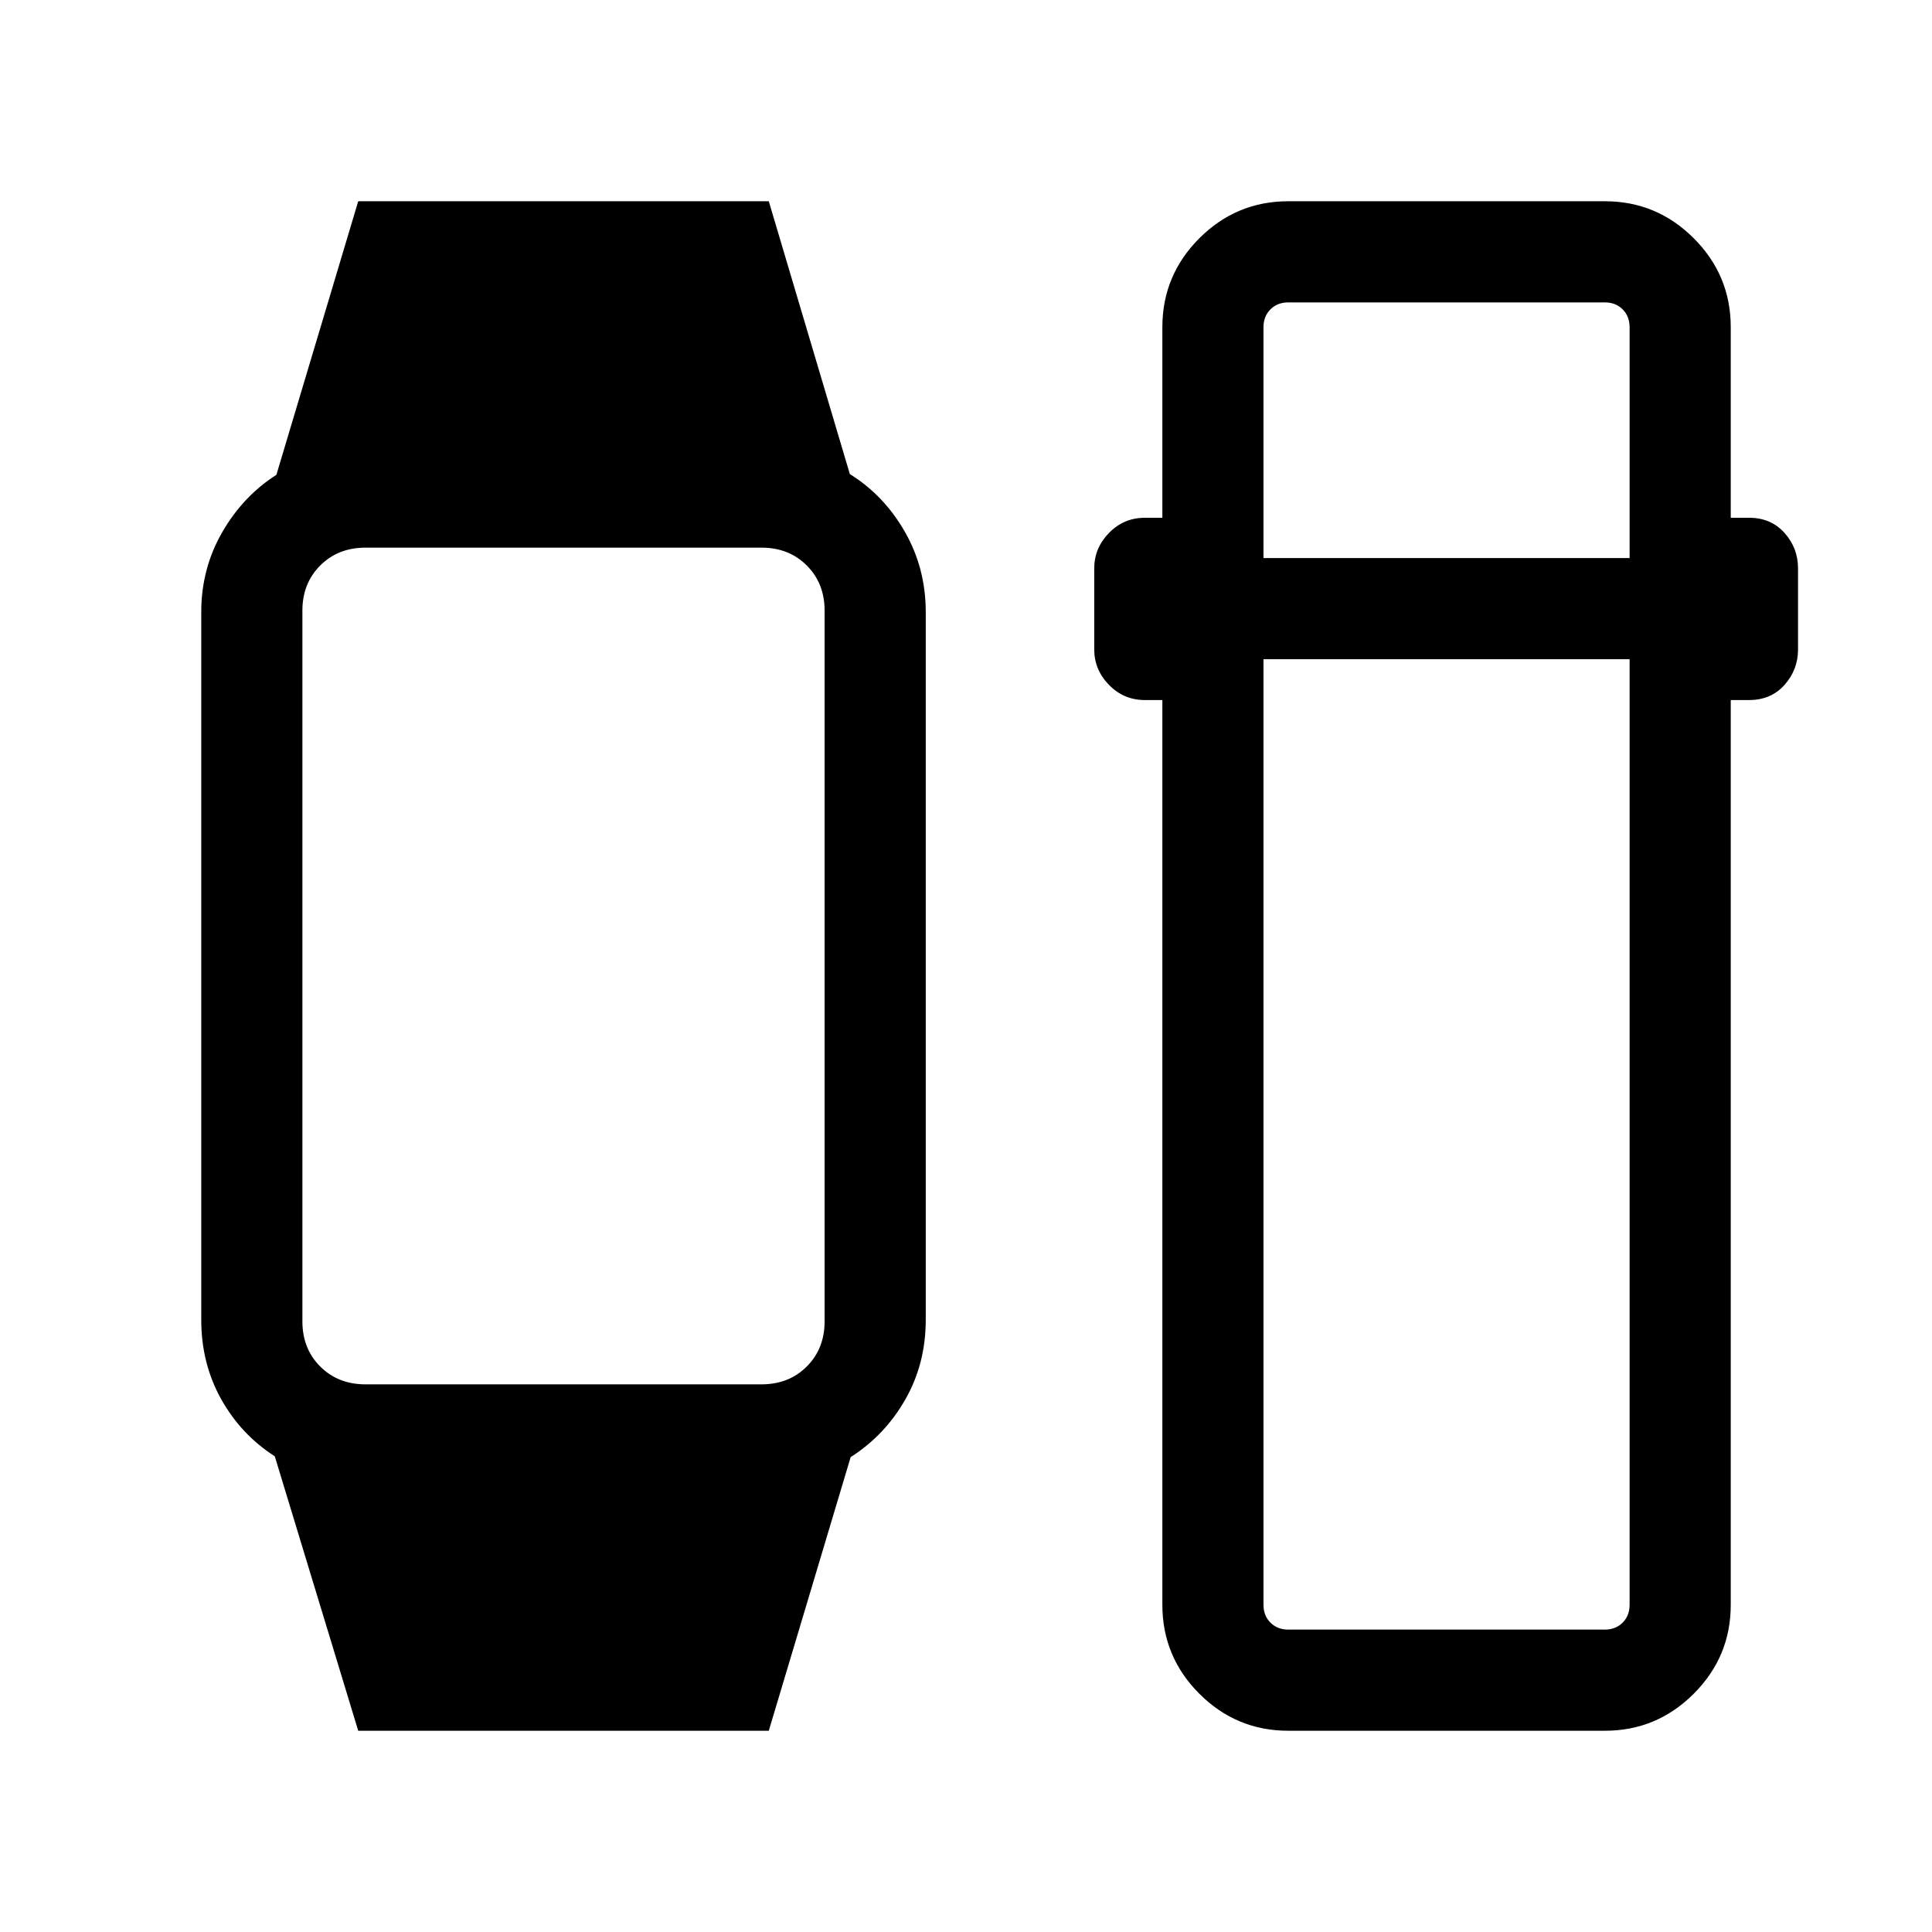 <svg xmlns="http://www.w3.org/2000/svg" height="40" viewBox="0 -960 960 960" width="40"><path d="m178-100-41.46-136.36q-16.87-10.85-26.71-28.53-9.83-17.69-9.83-39.29v-351.64q0-21.6 10.36-39.62 10.36-18.02 26.97-28.61L178-860h204l40.28 135.56q17 10.59 27.36 28.71Q460-677.62 460-655.82v351.64q0 21.8-10.16 39.58-10.15 17.78-27.15 28.63L382-100H178Zm3.54-172.13h196.92q13.56 0 22.42-8.86 8.86-8.86 8.86-22.42v-353.18q0-13.56-8.86-22.42-8.86-8.86-22.42-8.86H181.54q-13.56 0-22.42 8.86-8.86 8.86-8.86 22.42v353.18q0 13.56 8.86 22.42 8.86 8.86 22.42 8.86ZM640.13-100q-25.79 0-44.18-18.39-18.38-18.39-18.38-44.18v-449.58h-8.72q-10.46 0-17.8-7.53-7.33-7.53-7.33-17.6v-40.31q0-10.08 7.33-17.6 7.34-7.53 17.8-7.53h8.72v-94.71q0-25.79 18.38-44.18Q614.34-860 640.13-860h157.3q25.79 0 44.18 18.39T860-797.43v94.71h9.13q10.87 0 17.59 7.53 6.71 7.52 6.71 17.6v40.31q0 10.07-6.71 17.6-6.72 7.53-17.59 7.53H860v449.58q0 25.79-18.39 44.18T797.43-100h-157.3Zm-12.31-532.44v469.87q0 5.39 3.46 8.85t8.85 3.46h157.3q5.39 0 8.85-3.46t3.46-8.85v-469.87H627.82Zm0-50.25h181.92v-114.74q0-5.39-3.46-8.85t-8.85-3.46h-157.3q-5.39 0-8.85 3.46t-3.46 8.85v114.74Z"/></svg>